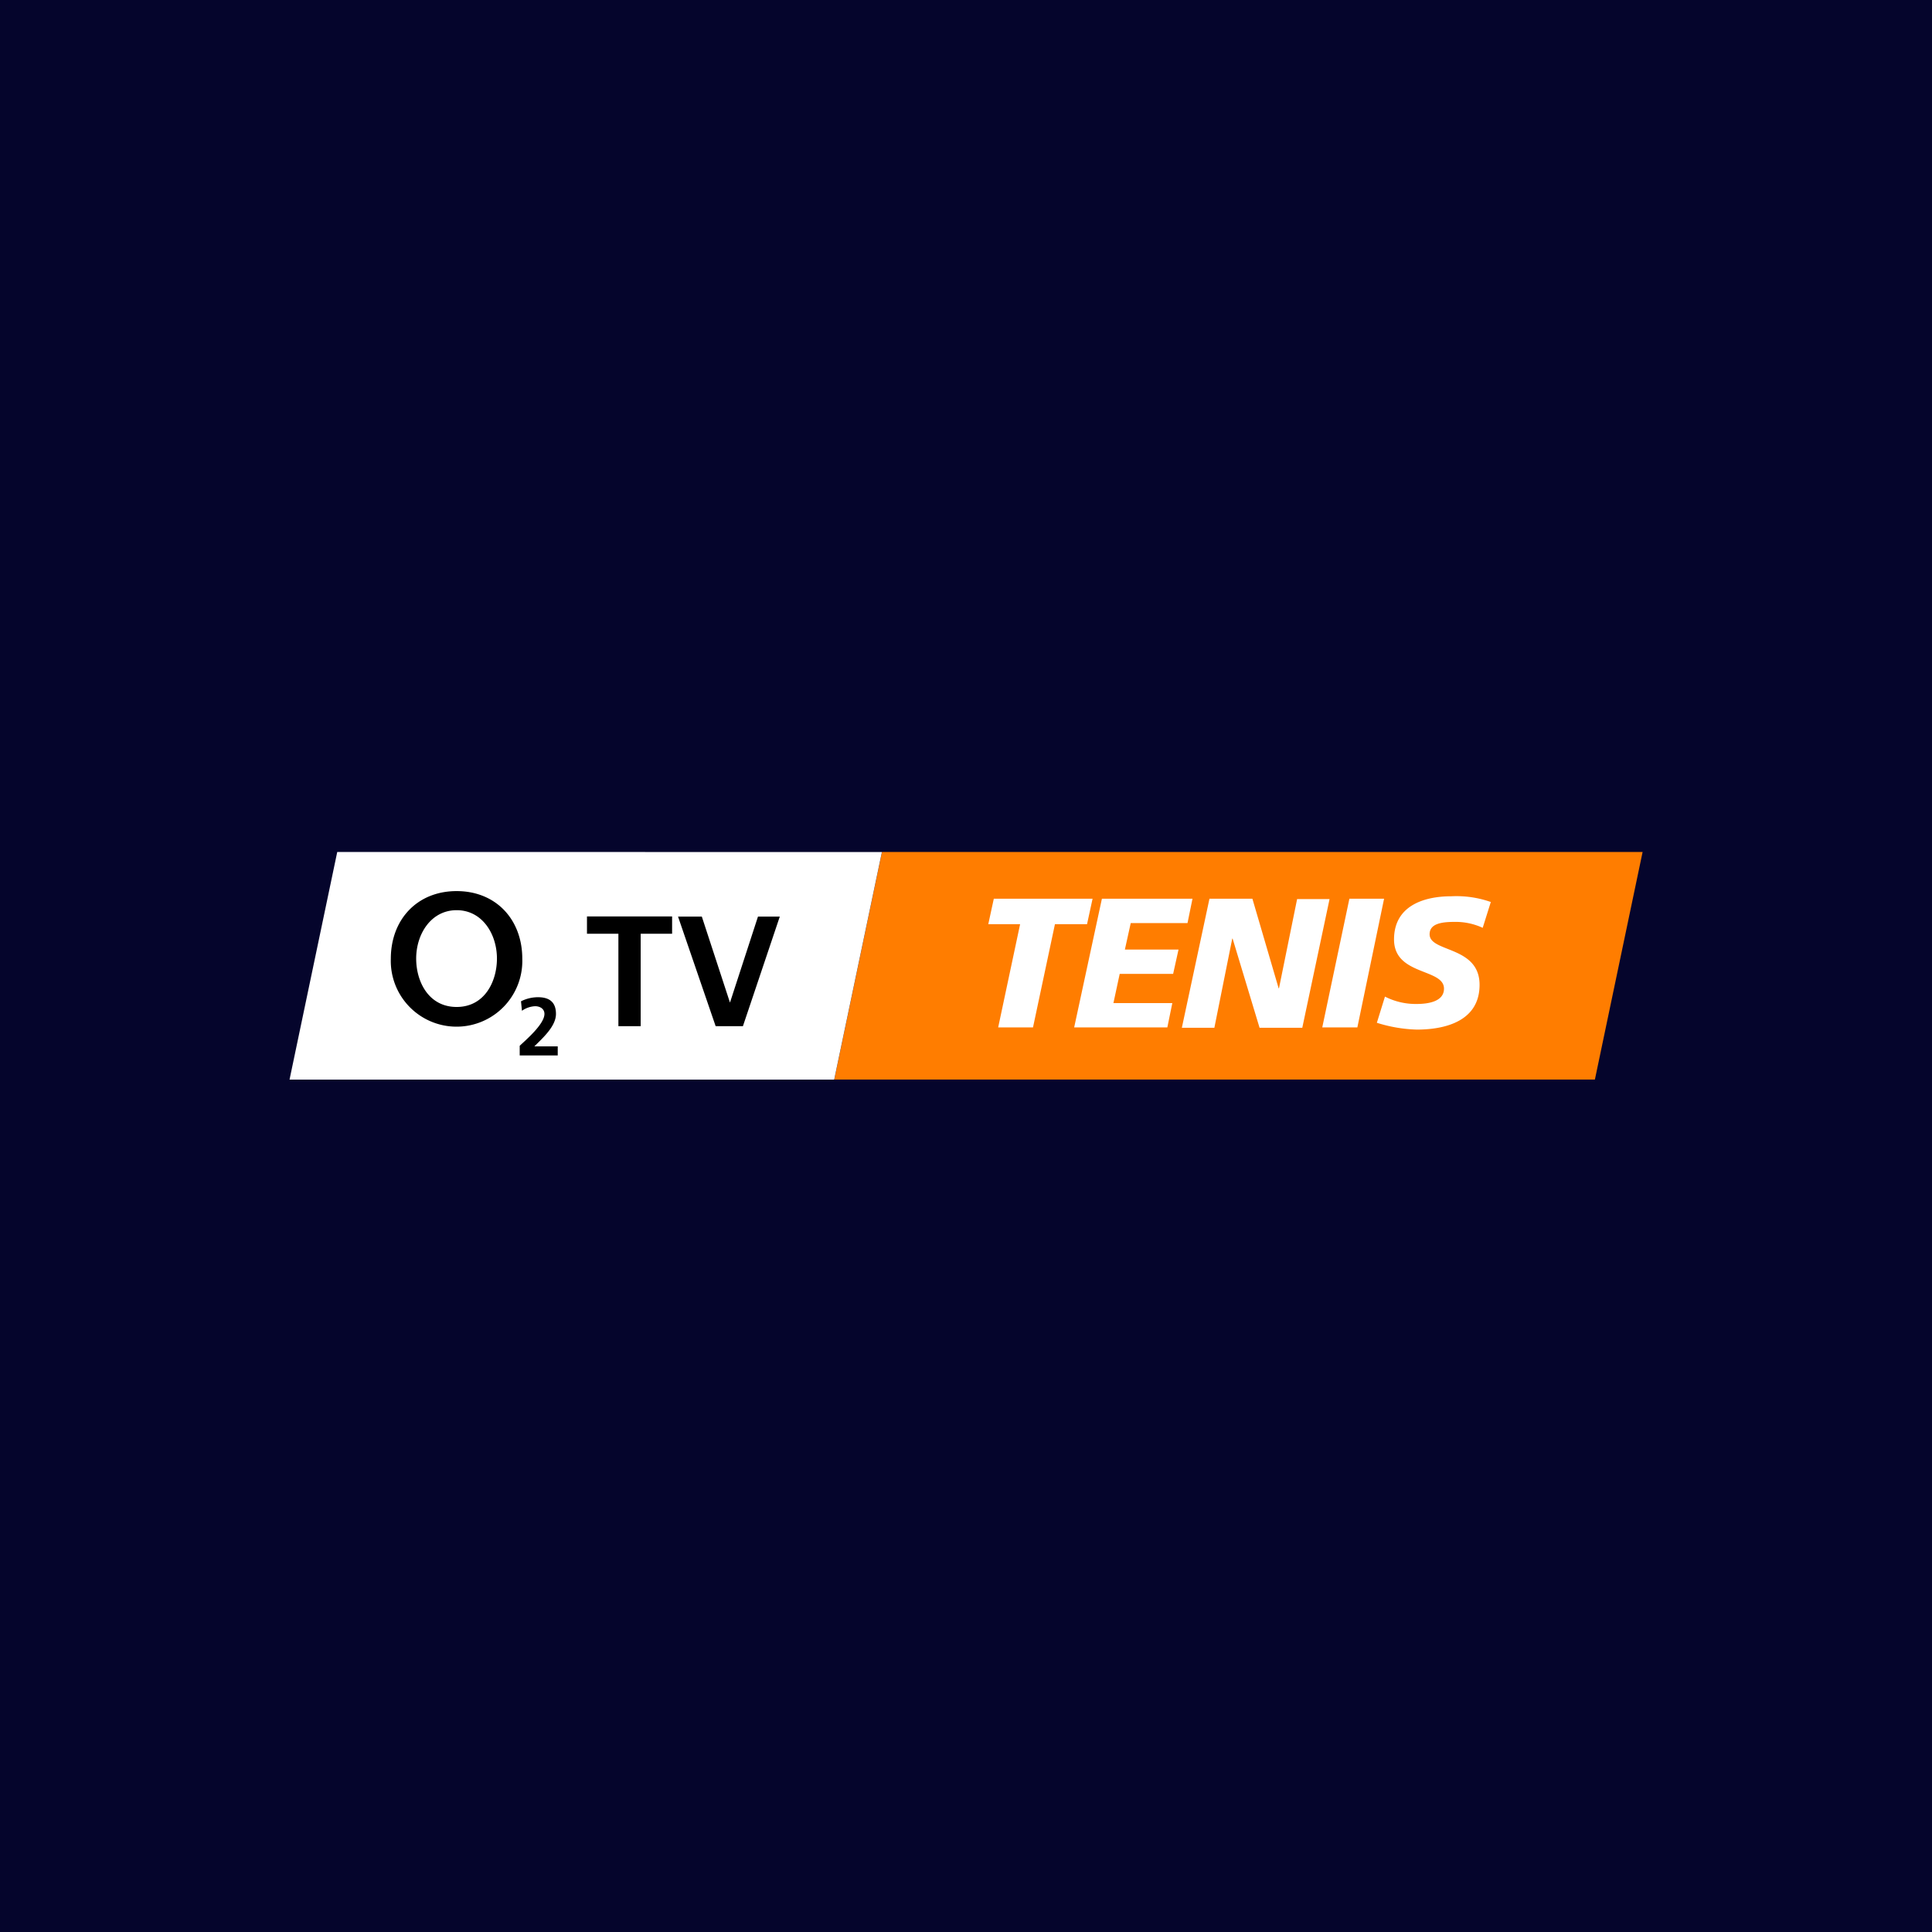 <svg xmlns="http://www.w3.org/2000/svg" viewBox="0 0 283.46 283.46"><defs><style>.cls-1{fill:#05052c;}.cls-2{fill:#ff7d00;}.cls-3{fill:#fff;}</style></defs><g id="Layer_2" data-name="Layer 2"><g id="O2_TV" data-name="O2 TV"><g id="o2tvtenis"><rect class="cls-1" width="283.46" height="283.46"/><g id="logo"><path class="cls-2" d="M129.4,125l-7,33.39H234l7-33.39Z"/><path class="cls-3" d="M49.48,125l-7,33.4h79.91l7-33.39Z"/><path d="M105,150.56h4l5.41-16.08h-3.2L107.1,147.1h0l-4.13-12.62H99.48Zm-14.28,0H94V137h4.61v-2.54H86.12V137h4.61v13.54ZM67,147.74c-4.12,0-5.94-3.72-5.94-7.1,0-3.61,2.19-7.1,5.94-7.1s5.91,3.49,5.91,7.1c0,3.38-1.82,7.1-5.91,7.1m0-17c-5.79,0-9.66,4.17-9.66,9.93a9.65,9.65,0,1,0,19.29,0c0-5.76-3.86-9.93-9.63-9.93m11.4,22.78c1.37-1.35,3.17-3,3.17-4.76s-1-2.45-2.64-2.45a5.54,5.54,0,0,0-2.49.6l.14,1.39a3.62,3.62,0,0,1,1.93-.67c.69,0,1.37.36,1.37,1.13,0,1.54-2.85,3.92-3.63,4.68v1.41h5.58v-1.33Z"/><path class="cls-3" d="M149.67,135.59H145l.81-3.73H160.3l-.81,3.73h-4.71l-3.22,15.15h-5.11Zm12-3.73h13.29l-.73,3.57H165.9l-.86,3.89h7.87l-.79,3.57h-7.84l-.92,4.28H172l-.73,3.57H157.6Zm15.78,0h6.3L187.6,145h.05l2.66-13.09h4.76l-4,18.88h-6.27l-3.95-13.07h-.06l-2.62,13.07H173.4Zm20.53,0h5.09l-3.92,18.88H194Zm19.56,4.27a9.46,9.46,0,0,0-4.16-.87c-2,0-3.63.3-3.63,1.82,0,2.68,7.33,1.67,7.33,7.41,0,5.22-4.84,6.57-9.22,6.57a21.31,21.31,0,0,1-5.85-1l1.19-3.84a9.9,9.9,0,0,0,4.66,1.08c1.57,0,4-.3,4-2.25,0-3-7.33-1.89-7.33-7.22,0-4.87,4.27-6.33,8.41-6.33a15.21,15.21,0,0,1,5.79.84Z"/></g></g></g></g></svg>